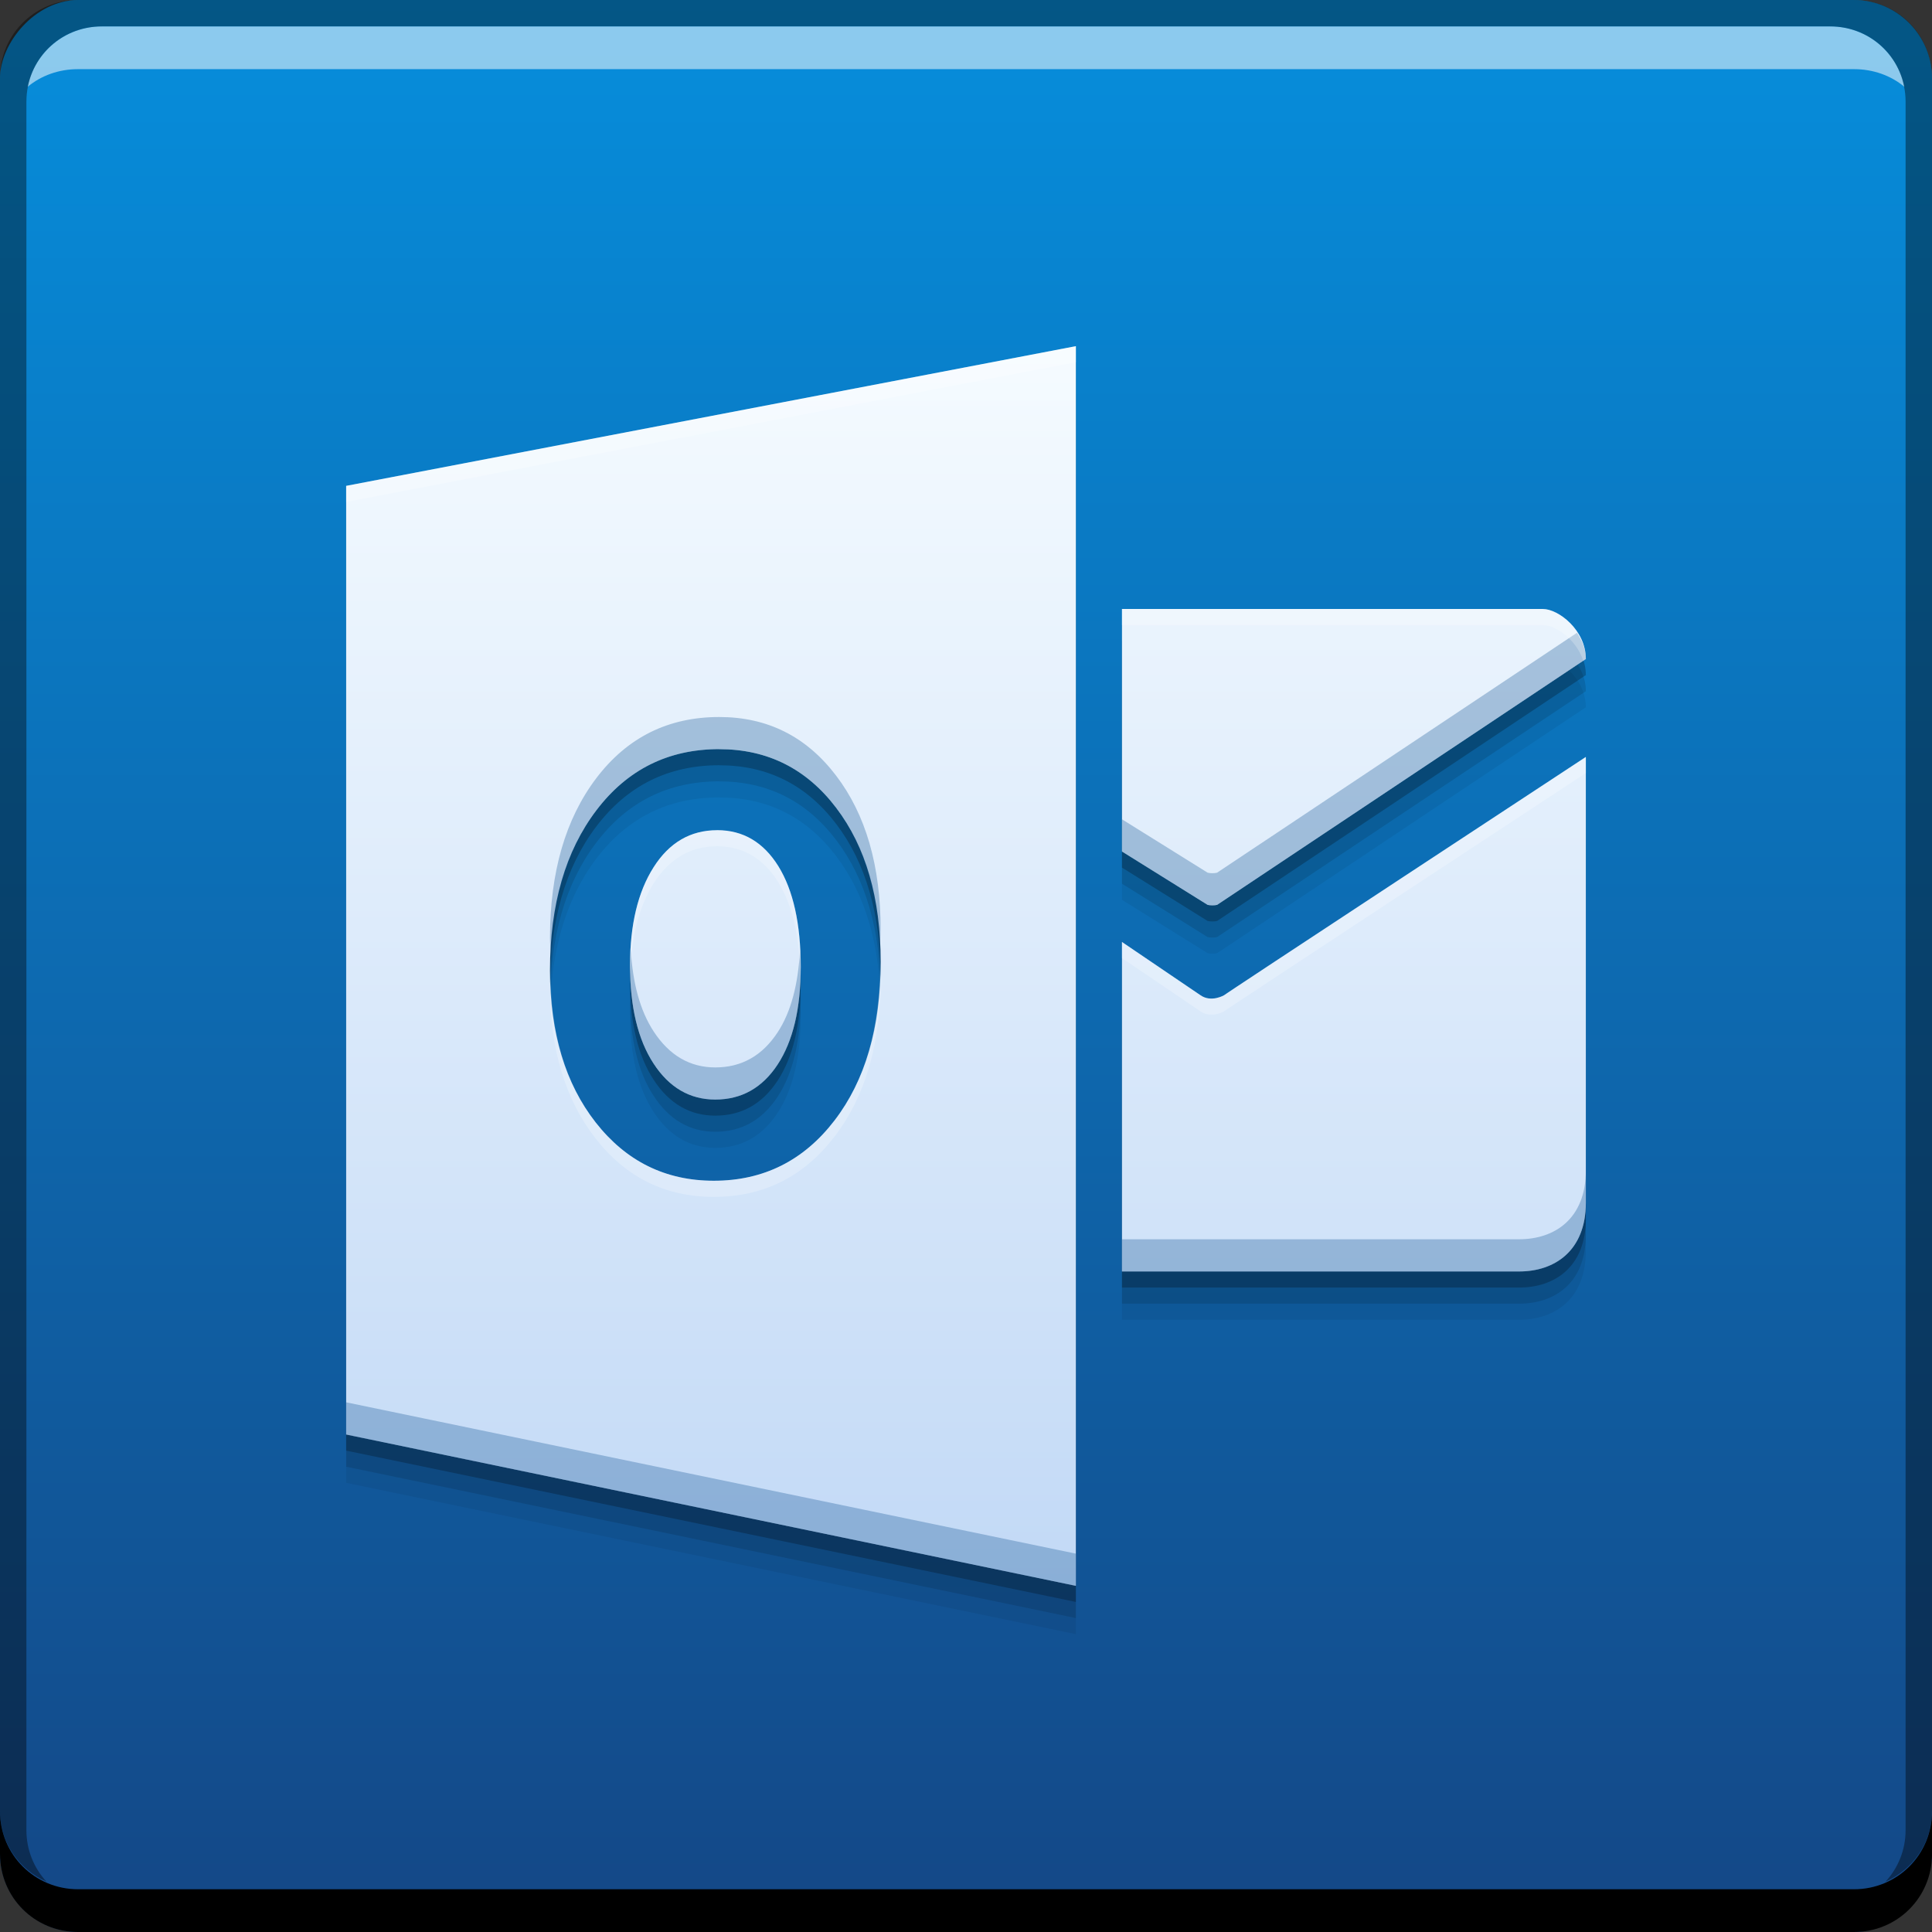<?xml version="1.0" encoding="UTF-8" standalone="no"?>
<!-- Created with Inkscape (http://www.inkscape.org/) -->

<svg
   xmlns:dc="http://purl.org/dc/elements/1.1/"
   xmlns:cc="http://creativecommons.org/ns#"
   xmlns:rdf="http://www.w3.org/1999/02/22-rdf-syntax-ns#"
   xmlns:svg="http://www.w3.org/2000/svg"
   xmlns="http://www.w3.org/2000/svg"
   xmlns:xlink="http://www.w3.org/1999/xlink"
   xmlns:sodipodi="http://sodipodi.sourceforge.net/DTD/sodipodi-0.dtd"
   xmlns:inkscape="http://www.inkscape.org/namespaces/inkscape"
   width="48"
   height="48"
   id="svg5453"
   version="1.1"
   inkscape:version="0.48+devel r12923"
   sodipodi:docname="outlook.svg">
  <rect width="100%" height="100%" fill="#333333" stroke="none"/>
  <defs
     id="defs5455">
    <linearGradient
       id="linearGradient4208"
       inkscape:collect="always">
      <stop
         id="stop4210"
         offset="0"
         style="stop-color:#c2d9f6;stop-opacity:1" />
      <stop
         id="stop4212"
         offset="1"
         style="stop-color:#f5fbff;stop-opacity:1" />
    </linearGradient>
    <linearGradient
       inkscape:collect="always"
       id="linearGradient5277">
      <stop
         style="stop-color:#144786;stop-opacity:1"
         offset="0"
         id="stop5279" />
      <stop
         style="stop-color:#068edc;stop-opacity:1"
         offset="1"
         id="stop5281" />
    </linearGradient>
    <linearGradient
       inkscape:collect="always"
       xlink:href="#linearGradient5277"
       id="linearGradient4172"
       x1="419.086"
       y1="-547.798"
       x2="419.086"
       y2="-499.791"
       gradientUnits="userSpaceOnUse" />
    <linearGradient
       inkscape:collect="always"
       xlink:href="#linearGradient4208"
       id="linearGradient4200"
       x1="414.447"
       y1="539.199"
       x2="414.447"
       y2="508.398"
       gradientUnits="userSpaceOnUse" />
  </defs>
  <sodipodi:namedview
     id="base"
     pagecolor="#ffffff"
     bordercolor="#666666"
     borderopacity="1.0"
     inkscape:pageopacity="0"
     inkscape:pageshadow="2"
     inkscape:zoom="4"
     inkscape:cx="18.550033"
     inkscape:cy="28.924561"
     inkscape:document-units="px"
     inkscape:current-layer="layer1"
     showgrid="false"
     fit-margin-top="0"
     fit-margin-left="0"
     fit-margin-right="0"
     fit-margin-bottom="0"
     inkscape:window-width="1366"
     inkscape:window-height="669"
     inkscape:window-x="0"
     inkscape:window-y="26"
     inkscape:window-maximized="1" />
  <g
     inkscape:label="Capa 1"
     inkscape:groupmode="layer"
     id="layer1"
     transform="translate(-384.571,-499.798)">
    <rect
       style="fill:url(#linearGradient4172);fill-opacity:1.0;stroke:none"
       id="rect2991-1-7"
       width="48"
       height="48"
       x="384.571"
       y="-547.798"
       ry="1.945"
       transform="scale(1,-1)" />
    <path
       inkscape:connector-curvature="0"
       id="path4220"
       d="m 411.301,509.598 -18.13,3.471 0,23.569 18.13,3.76 0,-30.8 z m 1.145,6.529 0,6.026 2.128,1.326 c 0.056,0.016 0.179,0.017 0.236,0 l 9.161,-6.108 c 0,-0.723 -0.683,-1.243 -1.068,-1.243 l -10.457,0 z m -10.006,3.484 c 1.197,0 2.165,0.484 2.903,1.454 0.739,0.969 1.108,2.247 1.108,3.832 0.001,1.63 -0.382,2.943 -1.148,3.94 -0.766,0.997 -1.765,1.496 -2.998,1.496 -1.201,0 -2.178,-0.483 -2.935,-1.449 -0.756,-0.967 -1.135,-2.225 -1.135,-3.777 0,-1.639 0.385,-2.966 1.153,-3.978 0.768,-1.012 1.786,-1.519 3.053,-1.519 z m 21.531,0.193 c 0,0 -9.307,6.114 -8.978,5.915 0,0 -0.33,0.199 -0.604,0 l -1.943,-1.318 0,8.186 9.868,0 c 0.877,0 1.657,-0.507 1.657,-1.712 l 0,-11.071 z m -21.584,1.82 c -0.662,0 -1.19,0.308 -1.579,0.922 -0.39,0.614 -0.584,1.427 -0.584,2.439 0,1.027 0.195,1.839 0.584,2.436 0.389,0.598 0.902,0.895 1.534,0.895 0.651,0 1.168,-0.289 1.549,-0.87 0.381,-0.581 0.574,-1.388 0.574,-2.419 0,-1.075 -0.186,-1.911 -0.556,-2.509 -0.371,-0.597 -0.878,-0.895 -1.521,-0.895 z"
       style="fill:#000000;fill-opacity:0.059" />
    <path
       style="fill:#000000;fill-opacity:0.118"
       d="m 411.301,509.198 -18.13,3.471 0,23.569 18.13,3.76 0,-30.8 z m 1.145,6.529 0,6.026 2.128,1.326 c 0.056,0.016 0.179,0.017 0.236,0 l 9.161,-6.108 c 0,-0.723 -0.683,-1.243 -1.068,-1.243 l -10.457,0 z m -10.006,3.484 c 1.197,0 2.165,0.484 2.903,1.454 0.739,0.969 1.108,2.247 1.108,3.832 0.001,1.63 -0.382,2.943 -1.148,3.94 -0.766,0.997 -1.765,1.496 -2.998,1.496 -1.201,0 -2.178,-0.483 -2.935,-1.449 -0.756,-0.967 -1.135,-2.225 -1.135,-3.777 0,-1.639 0.385,-2.966 1.153,-3.978 0.768,-1.012 1.786,-1.519 3.053,-1.519 z m 21.531,0.193 c 0,0 -9.307,6.114 -8.978,5.915 0,0 -0.33,0.199 -0.604,0 l -1.943,-1.318 0,8.186 9.868,0 c 0.877,0 1.657,-0.507 1.657,-1.712 l 0,-11.071 z m -21.584,1.82 c -0.662,0 -1.19,0.308 -1.579,0.922 -0.39,0.614 -0.584,1.427 -0.584,2.439 0,1.027 0.195,1.839 0.584,2.436 0.389,0.598 0.902,0.895 1.534,0.895 0.651,0 1.168,-0.289 1.549,-0.87 0.381,-0.581 0.574,-1.388 0.574,-2.419 0,-1.075 -0.186,-1.911 -0.556,-2.509 -0.371,-0.597 -0.878,-0.895 -1.521,-0.895 z"
       id="path4218"
       inkscape:connector-curvature="0" />
    <path
       inkscape:connector-curvature="0"
       id="path4214"
       d="m 411.301,508.798 -18.13,3.471 0,23.569 18.13,3.76 0,-30.8 z m 1.145,6.529 0,6.026 2.128,1.326 c 0.056,0.016 0.179,0.017 0.236,0 l 9.161,-6.108 c 0,-0.723 -0.683,-1.243 -1.068,-1.243 l -10.457,0 z m -10.006,3.484 c 1.197,0 2.165,0.484 2.903,1.454 0.739,0.969 1.108,2.247 1.108,3.832 0.001,1.63 -0.382,2.943 -1.148,3.94 -0.766,0.997 -1.765,1.496 -2.998,1.496 -1.201,0 -2.178,-0.483 -2.935,-1.449 -0.756,-0.967 -1.135,-2.225 -1.135,-3.777 0,-1.639 0.385,-2.966 1.153,-3.978 0.768,-1.012 1.786,-1.519 3.053,-1.519 z m 21.531,0.193 c 0,0 -9.307,6.114 -8.978,5.915 0,0 -0.33,0.199 -0.604,0 l -1.943,-1.318 0,8.186 9.868,0 c 0.877,0 1.657,-0.507 1.657,-1.712 l 0,-11.071 z m -21.584,1.82 c -0.662,0 -1.19,0.308 -1.579,0.922 -0.39,0.614 -0.584,1.427 -0.584,2.439 0,1.027 0.195,1.839 0.584,2.436 0.389,0.598 0.902,0.895 1.534,0.895 0.651,0 1.168,-0.289 1.549,-0.87 0.381,-0.581 0.574,-1.388 0.574,-2.419 0,-1.075 -0.186,-1.911 -0.556,-2.509 -0.371,-0.597 -0.878,-0.895 -1.521,-0.895 z"
       style="fill:#000000;fill-opacity:0.235" />
    <path
       inkscape:connector-curvature="0"
       style="fill:#000000;fill-opacity:1;stroke:none"
       d="m 384.571,544.798 0,1.062 c 0,1.077 0.86,1.938 1.938,1.938 l 44.125,0 c 1.077,0 1.938,-0.86 1.938,-1.938 l 0,-1.062 c 0,1.077 -0.86,1.938 -1.938,1.938 l -44.125,0 C 385.432,546.735 384.571,545.875 384.571,544.798 Z"
       id="rect846" />
    <path
       inkscape:connector-curvature="0"
       style="fill:#ffffff;fill-opacity:0.537;stroke:none"
       d="m 387.103,500.454 c -0.917,0 -1.671,0.639 -1.844,1.5 0.336,-0.28 0.775,-0.438 1.25,-0.438 l 44.125,0 c 0.475,0 0.914,0.158 1.25,0.438 -0.173,-0.861 -0.927,-1.5 -1.844,-1.5 L 387.103,500.454 Z"
       id="path7515" />
    <path
       inkscape:connector-curvature="0"
       style="fill:#000000;fill-opacity:0.392;stroke:none"
       d="m 386.509,499.798 c -1.077,0 -1.938,0.86 -1.938,1.938 l 0,43.062 c 0,0.793 0.48,1.449 1.156,1.75 -0.309,-0.333 -0.5,-0.782 -0.5,-1.281 l 0,-42.938 c 0,-1.048 0.827,-1.875 1.875,-1.875 l 42.938,0 c 1.048,0 1.875,0.827 1.875,1.875 l 0,42.938 c 0,0.499 -0.191,0.948 -0.5,1.281 0.676,-0.301 1.156,-0.957 1.156,-1.75 l 0,-43.062 c 0,-1.077 -0.86,-1.938 -1.938,-1.938 L 386.509,499.798 Z"
       id="rect4280" />
    <path
       style="fill:url(#linearGradient4200);fill-opacity:1"
       d="m 411.301,508.398 -18.13,3.471 0,23.569 18.13,3.76 0,-30.8 z m 1.145,6.529 0,6.026 2.128,1.326 c 0.056,0.016 0.179,0.017 0.236,0 l 9.161,-6.108 c 0,-0.723 -0.683,-1.243 -1.068,-1.243 l -10.457,0 z m -10.006,3.484 c 1.197,0 2.165,0.484 2.903,1.454 0.739,0.969 1.108,2.247 1.108,3.832 0.001,1.63 -0.382,2.943 -1.148,3.94 -0.766,0.997 -1.765,1.496 -2.998,1.496 -1.201,0 -2.178,-0.483 -2.935,-1.449 -0.756,-0.967 -1.135,-2.225 -1.135,-3.777 0,-1.639 0.385,-2.966 1.153,-3.978 0.768,-1.012 1.786,-1.519 3.053,-1.519 z m 21.531,0.193 c 0,0 -9.307,6.114 -8.978,5.915 0,0 -0.33,0.199 -0.604,0 l -1.943,-1.318 0,8.186 9.868,0 c 0.877,0 1.657,-0.507 1.657,-1.712 l 0,-11.071 z m -21.584,1.82 c -0.662,0 -1.19,0.308 -1.579,0.922 -0.39,0.614 -0.584,1.427 -0.584,2.439 0,1.027 0.195,1.839 0.584,2.436 0.389,0.598 0.902,0.895 1.534,0.895 0.651,0 1.168,-0.289 1.549,-0.87 0.381,-0.581 0.574,-1.388 0.574,-2.419 0,-1.075 -0.186,-1.911 -0.556,-2.509 -0.371,-0.597 -0.878,-0.895 -1.521,-0.895 z"
       id="path4075"
       inkscape:connector-curvature="0" />
    <path
       style="fill:#125394;fill-opacity:0.314"
       d="M 39.18 15.721 L 30.238 21.682 C 30.182 21.699 30.06 21.698 30.004 21.682 L 27.875 20.355 L 27.875 21.154 L 30.004 22.48 C 30.06 22.496 30.182 22.498 30.238 22.48 L 39.4 16.373 C 39.4 16.122 39.303 15.909 39.18 15.721 z M 17.869 17.814 C 16.602 17.814 15.585 18.32 14.816 19.332 C 14.048 20.344 13.664 21.671 13.664 23.311 C 13.664 23.447 13.684 23.568 13.689 23.699 C 13.751 22.254 14.115 21.056 14.816 20.133 C 15.585 19.121 16.602 18.613 17.869 18.613 C 19.066 18.613 20.033 19.097 20.771 20.066 C 21.445 20.95 21.796 22.104 21.855 23.5 C 21.861 23.365 21.879 23.24 21.879 23.1 C 21.879 21.514 21.511 20.237 20.771 19.268 C 20.033 18.298 19.066 17.814 17.869 17.814 z M 15.672 23.59 C 15.664 23.722 15.652 23.849 15.652 23.988 C 15.652 25.015 15.849 25.827 16.238 26.424 C 16.628 27.022 17.14 27.318 17.771 27.318 C 18.423 27.318 18.939 27.03 19.32 26.449 C 19.702 25.869 19.895 25.06 19.895 24.029 C 19.895 23.881 19.882 23.75 19.875 23.611 C 19.831 24.457 19.652 25.143 19.32 25.648 C 18.939 26.229 18.423 26.52 17.771 26.52 C 17.14 26.52 16.628 26.221 16.238 25.623 C 15.902 25.108 15.718 24.425 15.672 23.59 z M 39.4 29.078 C 39.4 30.284 38.621 30.789 37.744 30.789 L 27.875 30.789 L 27.875 31.59 L 37.744 31.59 C 38.621 31.59 39.4 31.082 39.4 29.877 L 39.4 29.078 z M 8.6 34.84 L 8.6 35.641 L 26.73 39.4 L 26.73 38.6 L 8.6 34.84 z "
       transform="translate(384.571,499.798)"
       id="path4222" />
    <path
       style="fill:#ffffff;fill-opacity:0.235"
       d="M 26.73 8.6 L 8.6 12.072 L 8.6 12.471 L 26.73 9 L 26.73 8.6 z M 27.875 15.129 L 27.875 15.529 L 38.332 15.529 C 38.649 15.529 39.163 15.886 39.336 16.416 L 39.4 16.373 C 39.4 15.65 38.717 15.129 38.332 15.129 L 27.875 15.129 z M 39.4 18.807 C 39.4 18.807 30.093 24.922 30.422 24.723 C 30.422 24.723 30.092 24.922 29.818 24.723 L 27.875 23.404 L 27.875 23.803 L 29.818 25.121 C 30.092 25.32 30.422 25.121 30.422 25.121 C 30.093 25.32 39.4 19.207 39.4 19.207 L 39.4 18.807 z M 17.816 20.627 C 17.154 20.627 16.628 20.935 16.238 21.549 C 15.849 22.163 15.652 22.976 15.652 23.988 C 15.652 24.059 15.66 24.121 15.662 24.189 C 15.687 23.272 15.875 22.522 16.238 21.949 C 16.628 21.335 17.154 21.025 17.816 21.025 C 18.46 21.025 18.967 21.325 19.338 21.922 C 19.683 22.479 19.861 23.25 19.885 24.221 C 19.886 24.155 19.895 24.097 19.895 24.029 C 19.895 22.955 19.709 22.12 19.338 21.521 C 18.967 20.925 18.46 20.627 17.816 20.627 z M 21.867 24.1 C 21.837 25.634 21.466 26.885 20.732 27.84 C 19.966 28.837 18.967 29.336 17.734 29.336 C 16.533 29.336 15.555 28.853 14.799 27.887 C 14.076 26.962 13.708 25.764 13.676 24.305 C 13.674 24.375 13.664 24.438 13.664 24.51 C 13.664 26.062 14.043 27.32 14.799 28.287 C 15.555 29.253 16.533 29.736 17.734 29.736 C 18.967 29.736 19.966 29.237 20.732 28.24 C 21.499 27.243 21.88 25.929 21.879 24.299 C 21.879 24.229 21.869 24.168 21.867 24.1 z "
       transform="translate(384.571,499.798)"
       id="path4227" />
  </g>
</svg>
